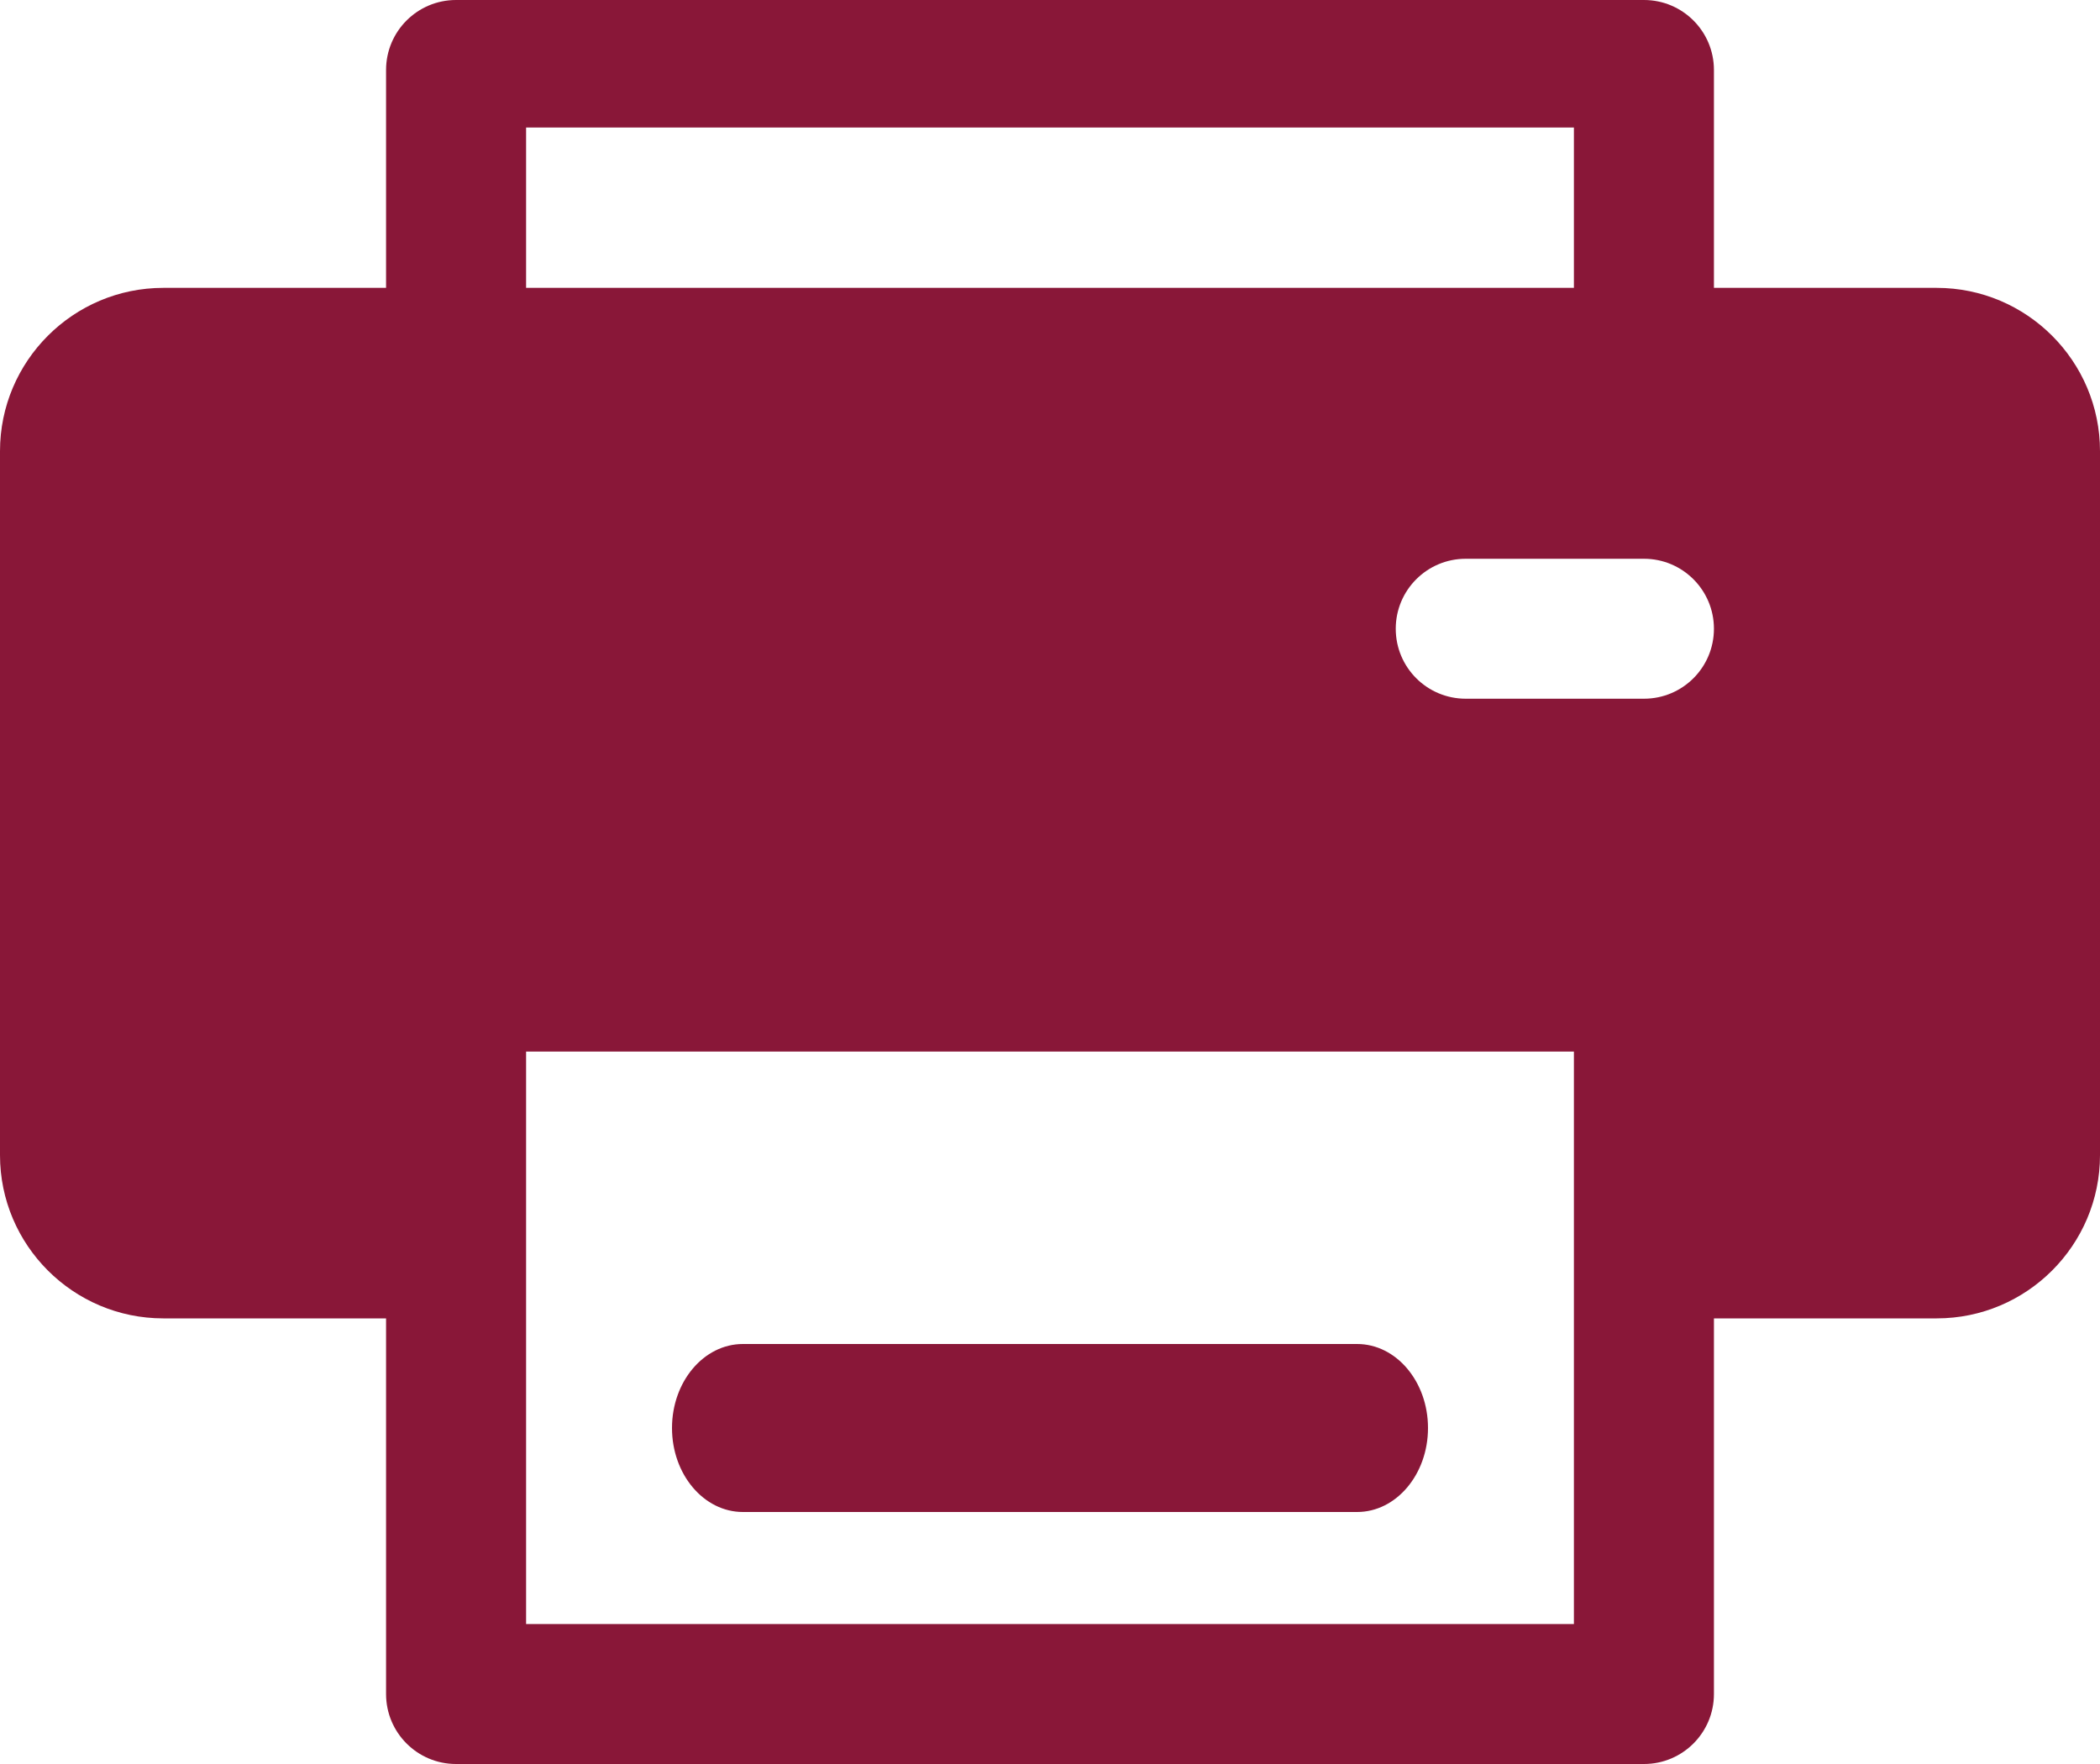 <?xml version="1.0" encoding="UTF-8"?>
<svg width="25px" height="21px" viewBox="0 0 25 21" version="1.1" xmlns="http://www.w3.org/2000/svg" xmlns:xlink="http://www.w3.org/1999/xlink">
    <title>printing</title>
    <g id="Phase-1" stroke="none" stroke-width="1" fill="none" fill-rule="evenodd">
        <g id="Shabbat-receipt" transform="translate(-921, -1179)" fill="#891738" fill-rule="nonzero">
            <g id="Group-6" transform="translate(921, 1178)">
                <g id="printing" transform="translate(0, 1)">
                    <path d="M16.156,16 L8.844,16 C8.378,16 8,16.448 8,17 C8,17.552 8.378,18 8.844,18 L16.156,18 C16.622,18 17,17.552 17,17 C17,16.448 16.622,16 16.156,16 Z" id="Path"></path>
                    <path d="M23.056,3.427 L20.404,3.427 L20.404,0.833 C20.404,0.373 20.031,0 19.571,0 L5.429,0 C4.969,0 4.596,0.373 4.596,0.833 L4.596,3.427 L1.944,3.427 C0.872,3.427 0,4.299 0,5.371 L0,13.752 C0,14.823 0.872,15.695 1.944,15.695 L4.596,15.695 L4.596,20.167 C4.596,20.627 4.969,21 5.429,21 L19.571,21 C20.031,21 20.404,20.627 20.404,20.167 L20.404,15.695 L23.056,15.695 C24.128,15.695 25,14.823 25,13.752 L25,5.371 C25,4.299 24.128,3.427 23.056,3.427 Z M6.263,1.518 L18.737,1.518 L18.737,3.427 L6.263,3.427 L6.263,1.518 Z M18.737,19.334 L6.263,19.334 C6.263,19.171 6.263,12.72 6.263,12.519 L18.737,12.519 C18.737,12.725 18.737,19.177 18.737,19.334 Z M19.571,8.318 L17.449,8.318 C16.989,8.318 16.616,7.946 16.616,7.485 C16.616,7.025 16.989,6.652 17.449,6.652 L19.571,6.652 C20.031,6.652 20.404,7.025 20.404,7.485 C20.404,7.946 20.031,8.318 19.571,8.318 Z" id="Shape"></path>
                </g>
            </g>
        </g>
    </g>
</svg>